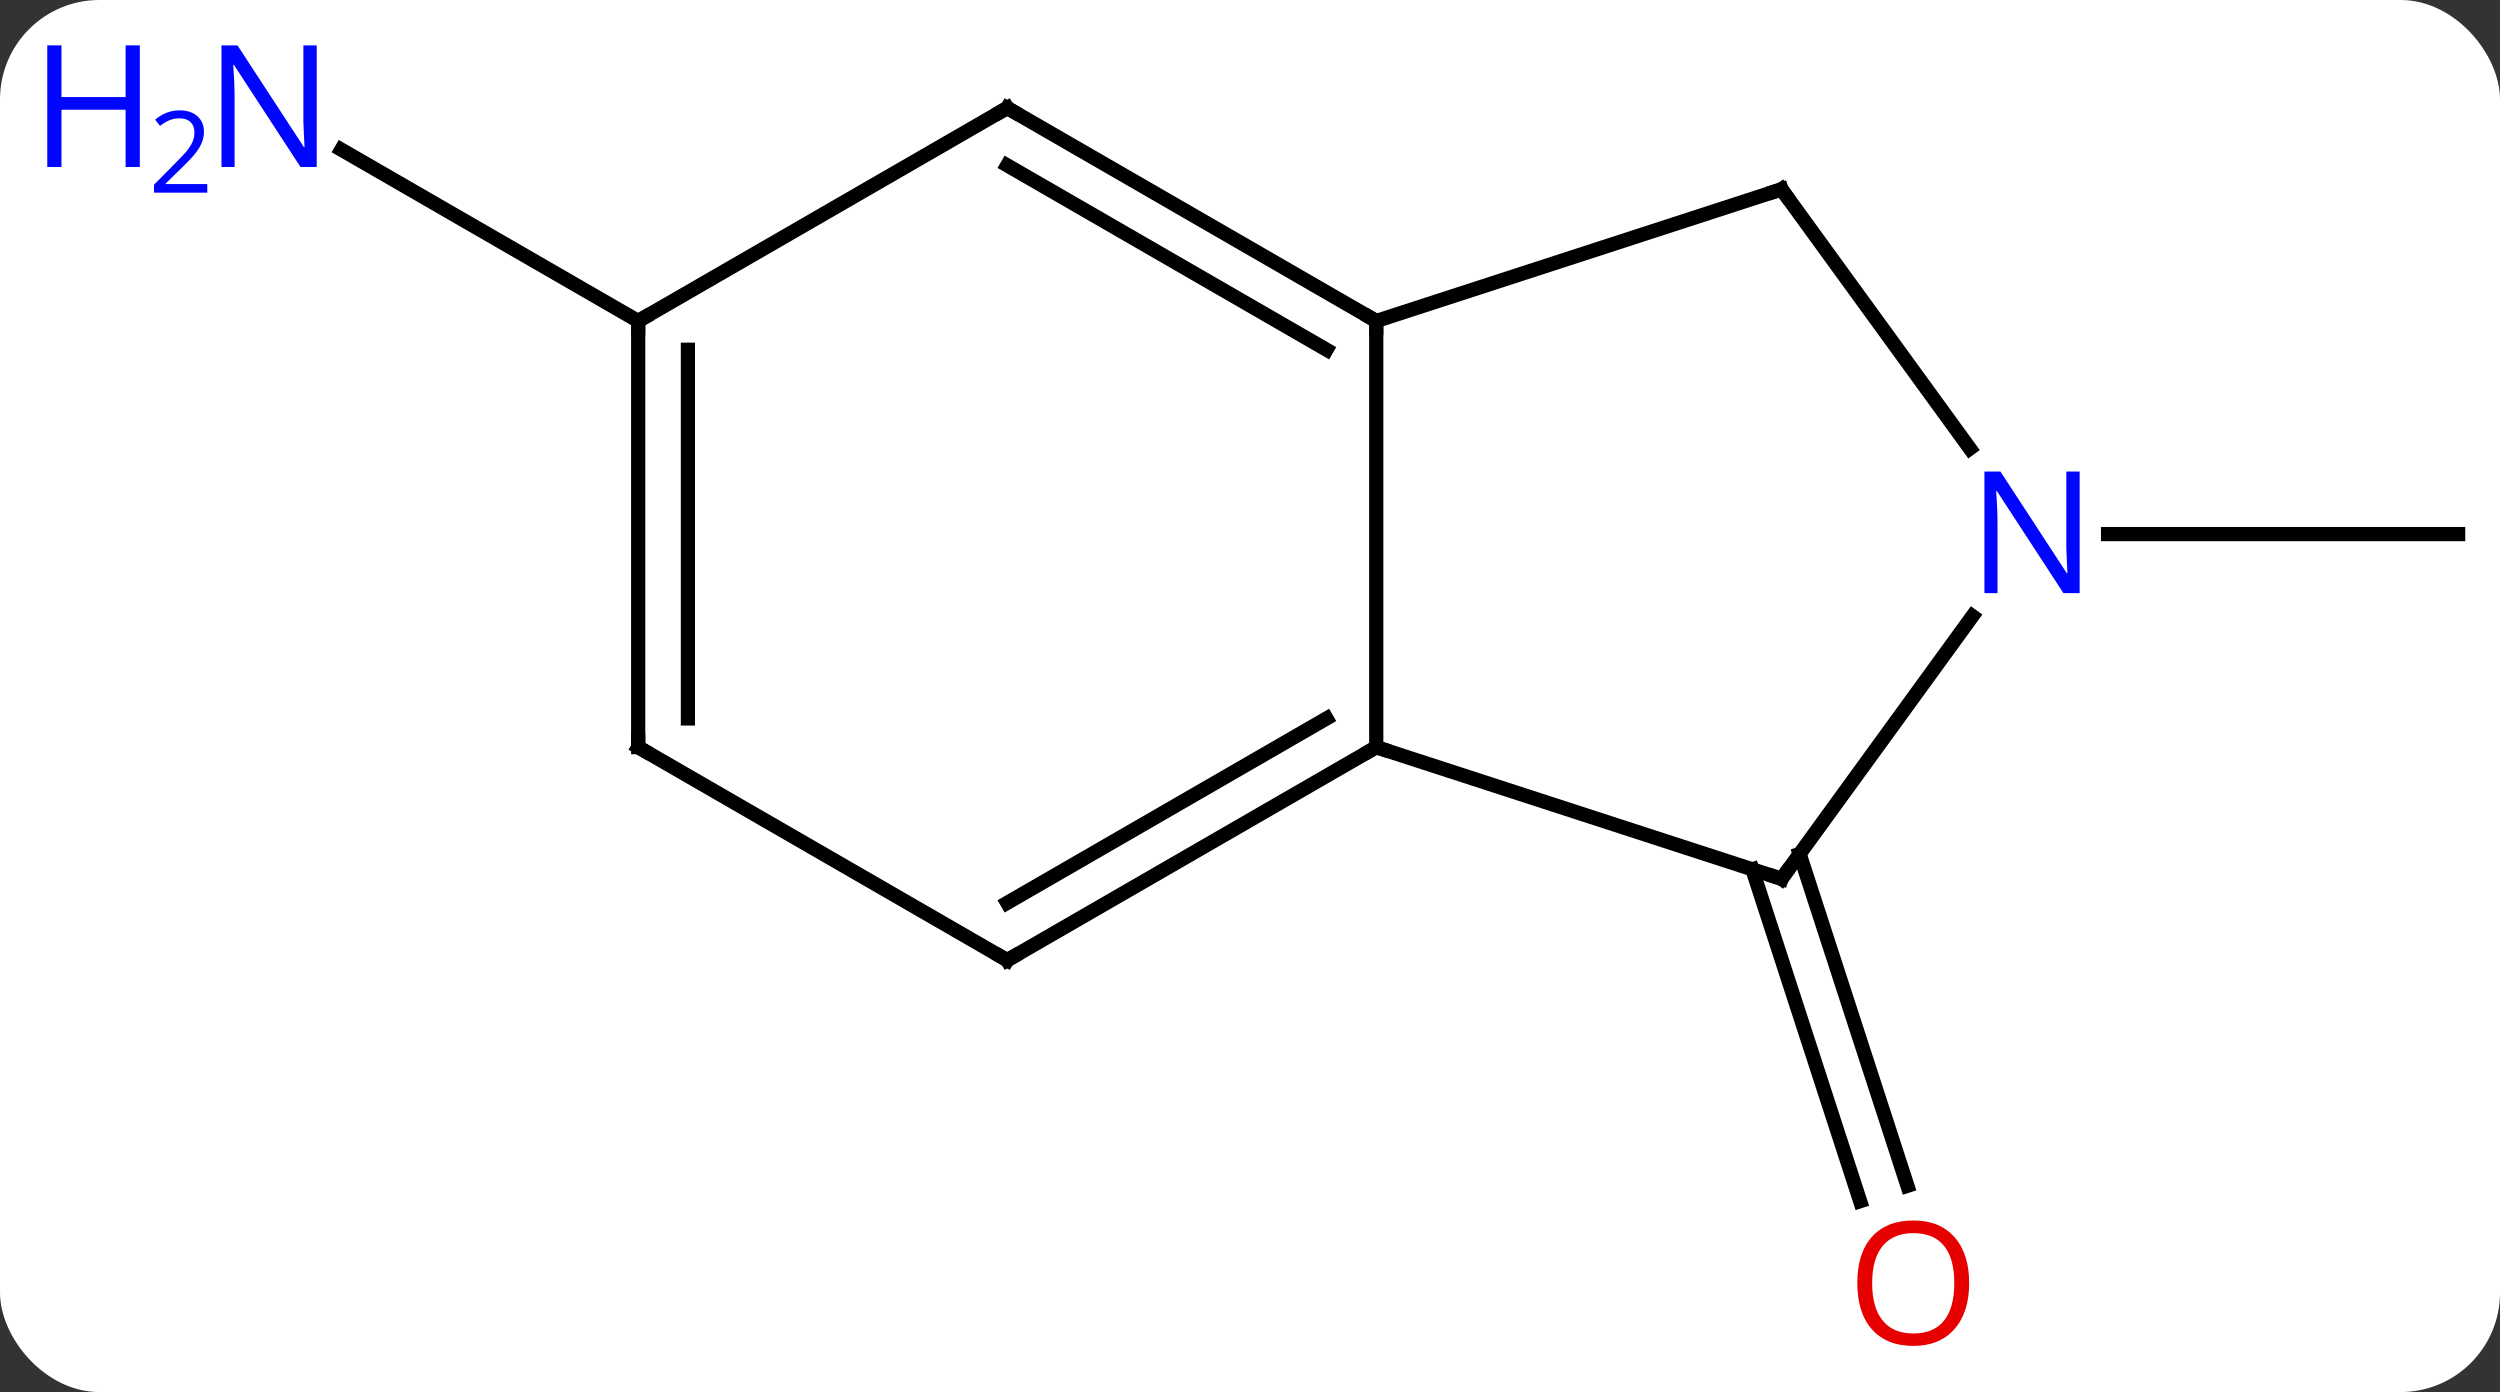 <svg width="176" viewBox="0 0 176 98" style="fill-opacity:1; color-rendering:auto; color-interpolation:auto; text-rendering:auto; stroke:black; stroke-linecap:square; stroke-miterlimit:10; shape-rendering:auto; stroke-opacity:1; fill:black; stroke-dasharray:none; font-weight:normal; stroke-width:1; font-family:'Open Sans'; font-style:normal; stroke-linejoin:miter; font-size:12; stroke-dashoffset:0; image-rendering:auto;" height="98" class="cas-substance-image" xmlns:xlink="http://www.w3.org/1999/xlink" xmlns="http://www.w3.org/2000/svg"><rect x="0" y="0" width="176" height="98" fill="#333333" stroke="none"/><svg class="cas-substance-single-component"><rect y="0" x="0" width="176" stroke="none" ry="7" rx="7" height="98" fill="white" class="cas-substance-group"/><svg y="0" x="0" width="176" viewBox="0 0 176 98" style="fill:black;" height="98" class="cas-substance-single-component-image"><svg><g><g transform="translate(96,49)" style="text-rendering:geometricPrecision; color-rendering:optimizeQuality; color-interpolation:linearRGB; stroke-linecap:butt; image-rendering:optimizeQuality;"><line y2="11.12" y1="34.48" x2="30.692" x1="38.283" style="fill:none;"/><line y2="12.202" y1="35.562" x2="27.364" x1="34.954" style="fill:none;"/><line y2="-11.4" y1="-11.4" x2="52.407" x1="77.055" style="fill:none;"/><line y2="-26.4" y1="-38.465" x2="-51.072" x1="-71.971" style="fill:none;"/><line y2="3.6" y1="-26.4" x2="0.888" x1="0.888" style="fill:none;"/><line y2="-35.673" y1="-26.4" x2="29.421" x1="0.888" style="fill:none;"/><line y2="-41.4" y1="-26.4" x2="-25.092" x1="0.888" style="fill:none;"/><line y2="-37.359" y1="-24.379" x2="-25.092" x1="-2.612" style="fill:none;"/><line y2="12.87" y1="3.6" x2="29.421" x1="0.888" style="fill:none;"/><line y2="18.6" y1="3.6" x2="-25.092" x1="0.888" style="fill:none;"/><line y2="14.559" y1="1.579" x2="-25.092" x1="-2.612" style="fill:none;"/><line y2="-17.424" y1="-35.673" x2="42.678" x1="29.421" style="fill:none;"/><line y2="-26.4" y1="-41.4" x2="-51.072" x1="-25.092" style="fill:none;"/><line y2="-5.626" y1="12.87" x2="42.86" x1="29.421" style="fill:none;"/><line y2="3.6" y1="18.6" x2="-51.072" x1="-25.092" style="fill:none;"/><line y2="3.6" y1="-26.4" x2="-51.072" x1="-51.072" style="fill:none;"/><line y2="1.579" y1="-24.379" x2="-47.572" x1="-47.572" style="fill:none;"/></g><g transform="translate(96,49)" style="fill:rgb(230,0,0); text-rendering:geometricPrecision; color-rendering:optimizeQuality; image-rendering:optimizeQuality; font-family:'Open Sans'; stroke:rgb(230,0,0); color-interpolation:linearRGB;"><path style="stroke:none;" d="M42.629 41.33 Q42.629 43.392 41.589 44.572 Q40.55 45.752 38.707 45.752 Q36.816 45.752 35.785 44.587 Q34.754 43.423 34.754 41.314 Q34.754 39.22 35.785 38.072 Q36.816 36.923 38.707 36.923 Q40.566 36.923 41.597 38.095 Q42.629 39.267 42.629 41.33 ZM35.8 41.33 Q35.8 43.064 36.543 43.97 Q37.285 44.877 38.707 44.877 Q40.129 44.877 40.855 43.978 Q41.582 43.08 41.582 41.33 Q41.582 39.595 40.855 38.705 Q40.129 37.814 38.707 37.814 Q37.285 37.814 36.543 38.712 Q35.8 39.611 35.8 41.33 Z"/><path style="fill:rgb(0,5,255); stroke:none;" d="M-73.703 -37.244 L-74.844 -37.244 L-79.532 -44.431 L-79.578 -44.431 Q-79.485 -43.166 -79.485 -42.119 L-79.485 -37.244 L-80.407 -37.244 L-80.407 -45.806 L-79.282 -45.806 L-74.61 -38.65 L-74.563 -38.65 Q-74.563 -38.806 -74.61 -39.666 Q-74.657 -40.525 -74.641 -40.9 L-74.641 -45.806 L-73.703 -45.806 L-73.703 -37.244 Z"/><path style="fill:rgb(0,5,255); stroke:none;" d="M-86.157 -37.244 L-87.157 -37.244 L-87.157 -41.275 L-91.672 -41.275 L-91.672 -37.244 L-92.672 -37.244 L-92.672 -45.806 L-91.672 -45.806 L-91.672 -42.166 L-87.157 -42.166 L-87.157 -45.806 L-86.157 -45.806 L-86.157 -37.244 Z"/><path style="fill:rgb(0,5,255); stroke:none;" d="M-81.407 -35.434 L-85.157 -35.434 L-85.157 -35.997 L-83.657 -37.513 Q-82.969 -38.2 -82.75 -38.497 Q-82.532 -38.794 -82.422 -39.075 Q-82.313 -39.356 -82.313 -39.684 Q-82.313 -40.138 -82.586 -40.403 Q-82.86 -40.669 -83.36 -40.669 Q-83.703 -40.669 -84.024 -40.552 Q-84.344 -40.434 -84.735 -40.138 L-85.078 -40.575 Q-84.297 -41.231 -83.36 -41.231 Q-82.563 -41.231 -82.102 -40.817 Q-81.641 -40.403 -81.641 -39.716 Q-81.641 -39.169 -81.946 -38.638 Q-82.25 -38.106 -83.094 -37.294 L-84.344 -36.075 L-84.344 -36.044 L-81.407 -36.044 L-81.407 -35.434 Z"/></g><g transform="translate(96,49)" style="stroke-linecap:butt; font-size:8.4px; text-rendering:geometricPrecision; color-rendering:optimizeQuality; image-rendering:optimizeQuality; font-family:'Open Sans'; color-interpolation:linearRGB; stroke-miterlimit:5;"><path style="fill:none;" d="M0.455 -26.65 L0.888 -26.4 L0.888 -25.9"/><path style="fill:none;" d="M0.455 3.85 L0.888 3.6 L1.363 3.755"/><path style="fill:none;" d="M28.945 -35.519 L29.421 -35.673 L29.715 -35.269"/><path style="fill:none;" d="M-24.659 -41.15 L-25.092 -41.4 L-25.525 -41.15"/><path style="fill:none;" d="M28.945 12.716 L29.421 12.87 L29.715 12.466"/><path style="fill:none;" d="M-24.659 18.35 L-25.092 18.6 L-25.525 18.35"/><path style="fill:rgb(0,5,255); stroke:none;" d="M50.407 -7.244 L49.266 -7.244 L44.578 -14.431 L44.532 -14.431 Q44.625 -13.166 44.625 -12.119 L44.625 -7.244 L43.703 -7.244 L43.703 -15.806 L44.828 -15.806 L49.5 -8.65 L49.547 -8.65 Q49.547 -8.806 49.5 -9.666 Q49.453 -10.525 49.469 -10.9 L49.469 -15.806 L50.407 -15.806 L50.407 -7.244 Z"/><path style="fill:none;" d="M-51.072 -25.9 L-51.072 -26.4 L-50.639 -26.65"/><path style="fill:none;" d="M-50.639 3.85 L-51.072 3.6 L-51.072 3.1"/></g></g></svg></svg></svg></svg>